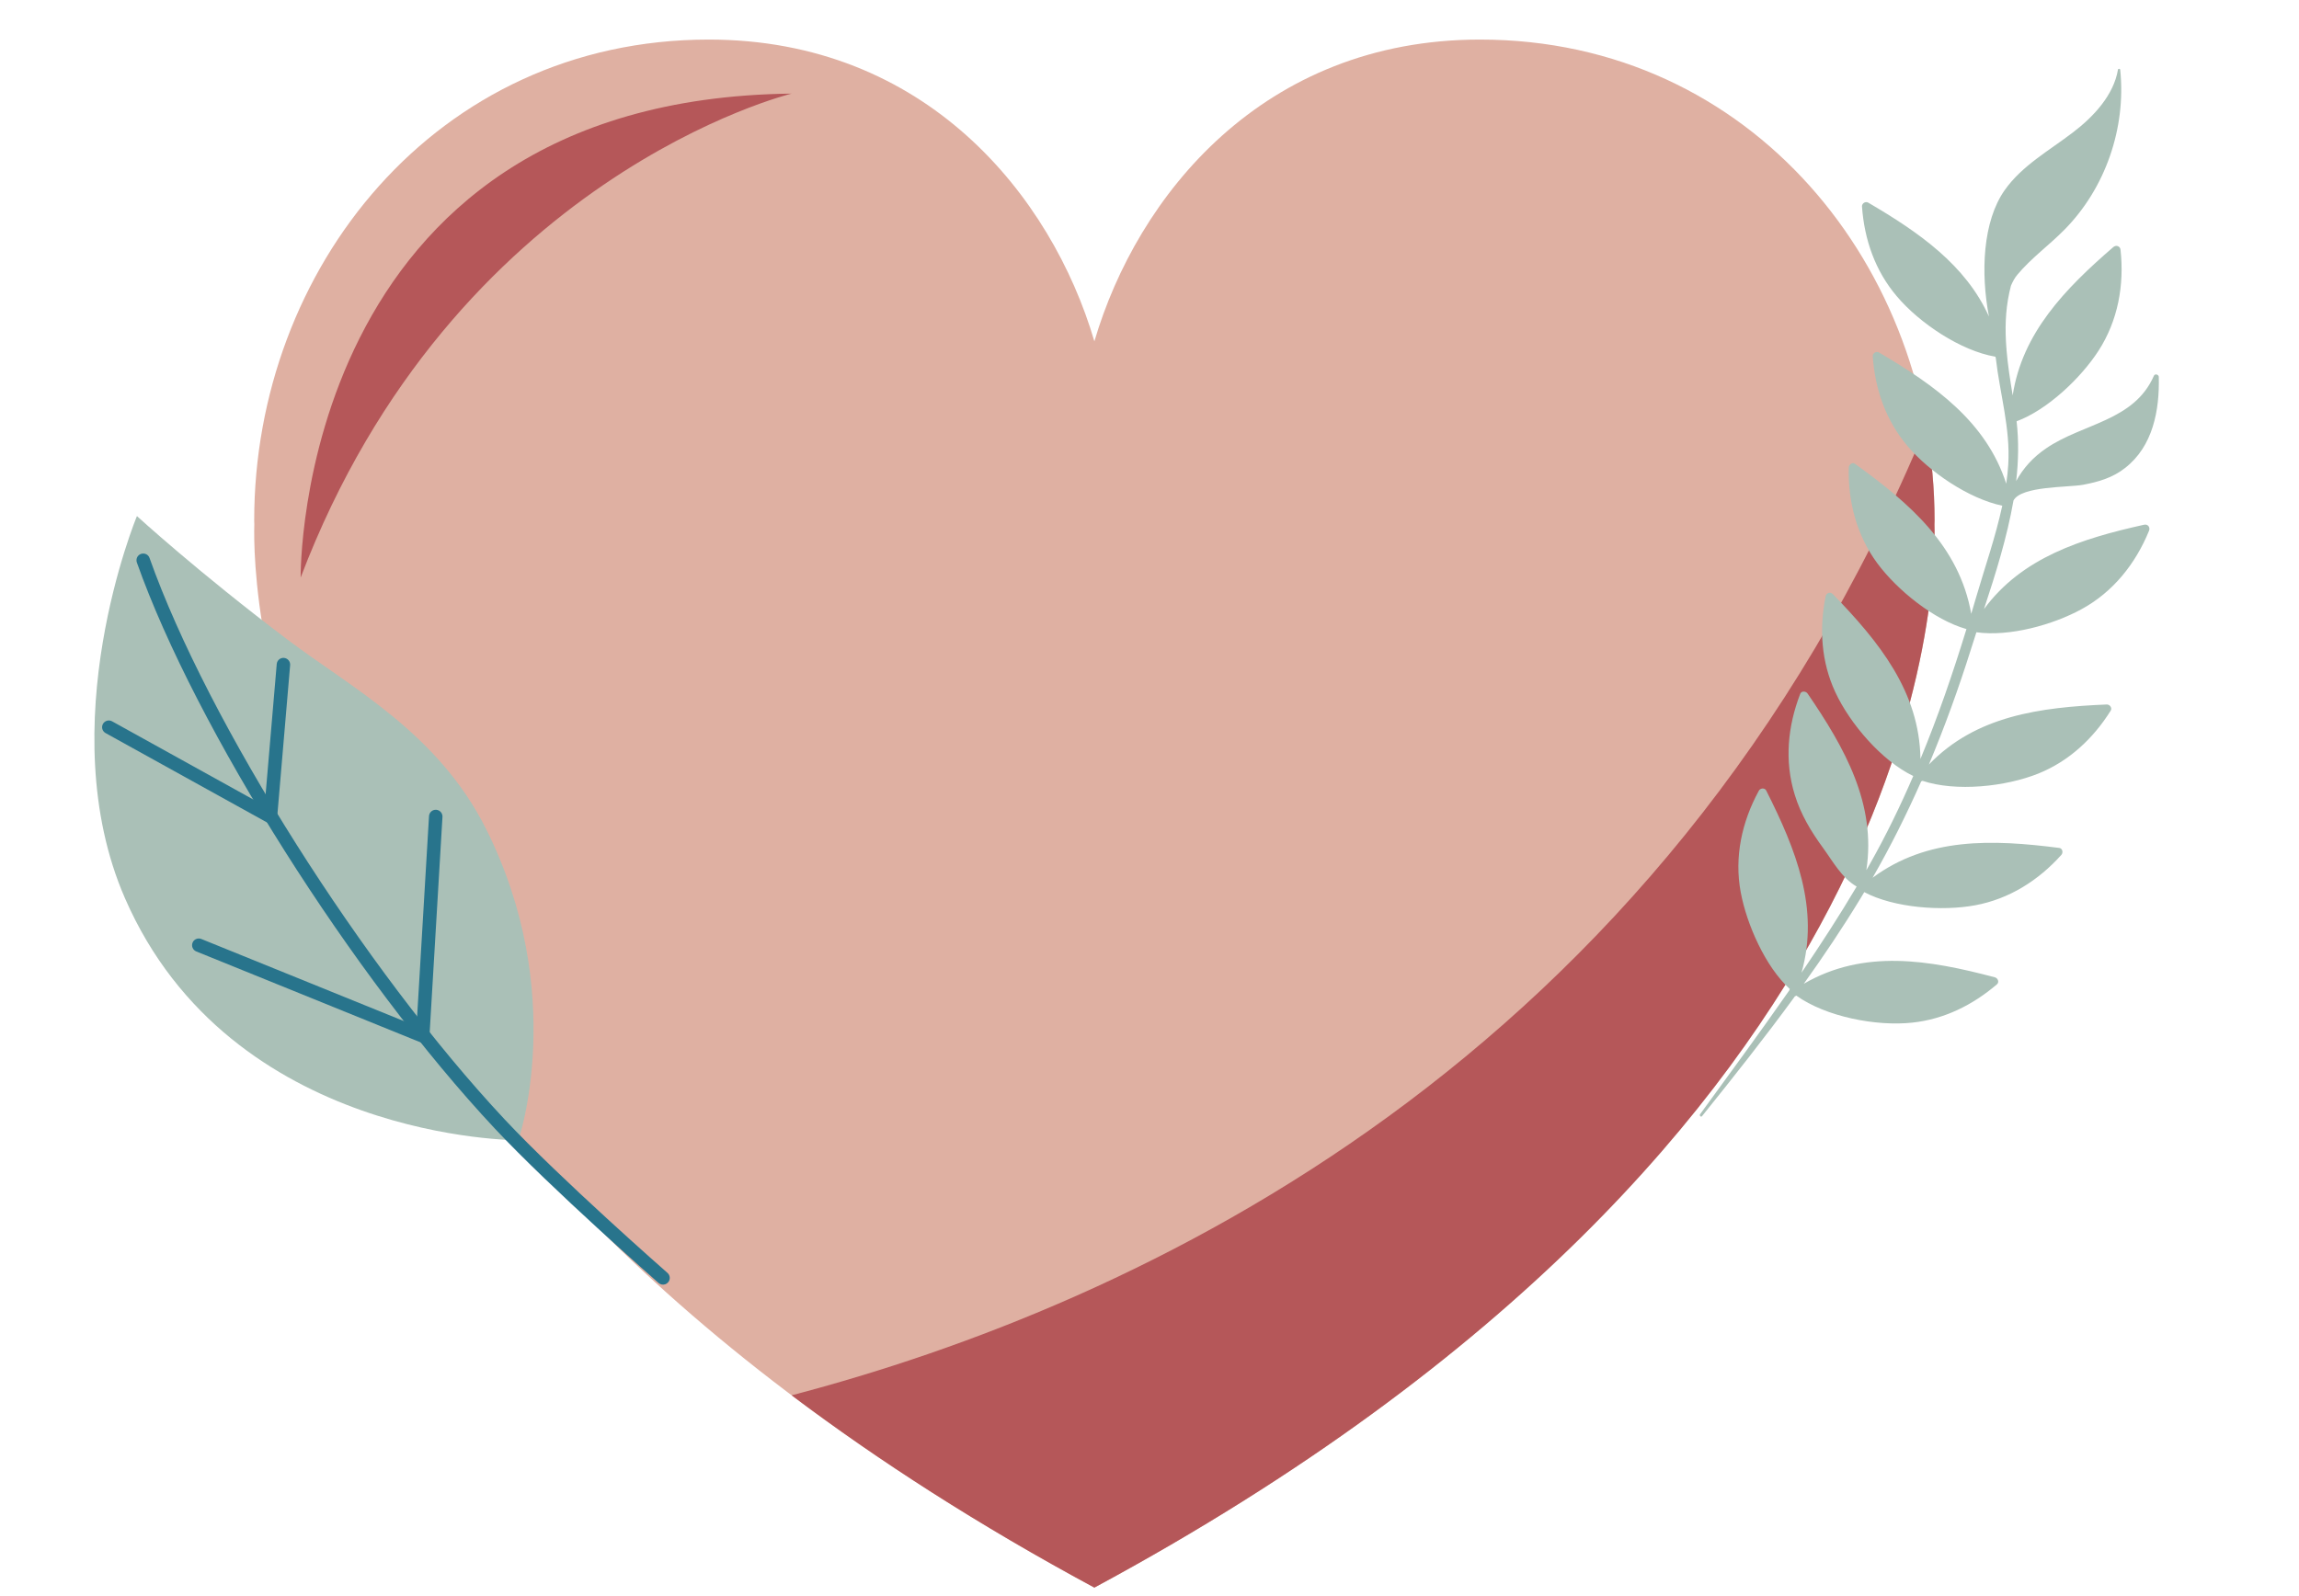 <svg width="121" height="84" viewBox="0 0 121 84" fill="none" xmlns="http://www.w3.org/2000/svg">
<path d="M101.814 27.604C101.814 27.533 101.82 27.464 101.82 27.395C101.82 14.181 92.264 2.083 77.896 2.083C66.478 2.083 59.858 10.29 57.599 17.97C55.341 10.29 48.72 2.083 37.303 2.083C22.934 2.083 13.379 14.183 13.379 27.395C13.379 27.465 13.383 27.535 13.385 27.604C13.308 30.479 13.379 59.731 57.588 83.573V83.579C57.588 83.579 57.592 83.576 57.594 83.576C57.596 83.576 57.598 83.577 57.599 83.579C57.602 83.579 57.604 83.576 57.605 83.576C57.607 83.576 57.61 83.577 57.611 83.579V83.573C101.82 59.73 101.891 30.479 101.814 27.604Z" fill="#DFB0A2"/>
<path d="M41.663 73.456C46.205 76.876 51.47 80.277 57.584 83.574V83.58C57.584 83.58 57.589 83.577 57.59 83.577C57.592 83.577 57.595 83.579 57.596 83.58C57.598 83.58 57.601 83.577 57.602 83.577C57.604 83.577 57.607 83.579 57.61 83.58V83.574C101.818 59.731 101.889 30.48 101.812 27.605C101.812 27.535 101.818 27.465 101.818 27.396C101.818 25.725 101.664 24.069 101.367 22.455C87.433 56.055 59.772 68.705 41.663 73.458V73.456Z" fill="#B55759"/>
<path d="M15.824 30.404C15.824 30.404 15.515 5.227 41.663 4.928C41.663 4.928 23.868 9.249 15.824 30.404Z" fill="#B55759"/>
<path d="M101.145 41.139C101.145 41.139 101.168 41.116 101.179 41.105C102.944 41.695 105.556 41.418 107.285 40.723C108.904 40.068 110.169 38.879 111.089 37.415C111.18 37.272 111.045 37.086 110.887 37.088C107.365 37.236 103.994 37.681 101.521 40.249C102.354 38.262 103.088 36.236 103.74 34.162C103.833 33.87 103.927 33.578 104.021 33.286C105.755 33.529 108.039 32.9 109.557 32.07C111.218 31.166 112.401 29.674 113.108 27.939C113.181 27.76 113.044 27.581 112.85 27.624C109.528 28.361 106.416 29.353 104.42 32.066C105.036 30.197 105.635 28.286 105.973 26.35C106.377 25.581 108.836 25.667 109.639 25.521C110.445 25.368 111.196 25.152 111.848 24.636C113.317 23.49 113.662 21.601 113.621 19.843C113.617 19.715 113.418 19.658 113.363 19.783C112.318 22.173 109.624 22.281 107.695 23.601C107.006 24.068 106.482 24.648 106.115 25.324C106.235 24.277 106.257 23.228 106.137 22.179C107.752 21.582 109.52 19.903 110.445 18.47C111.471 16.883 111.81 15.015 111.607 13.152C111.589 12.952 111.372 12.882 111.226 13.008C108.675 15.213 106.432 17.533 105.931 20.817C105.796 20.002 105.67 19.205 105.605 18.405L105.609 18.392C105.609 18.392 105.6 18.352 105.6 18.329C105.526 17.369 105.538 16.4 105.753 15.405C105.779 15.279 105.809 15.161 105.839 15.043C105.934 14.819 106.042 14.622 106.176 14.463C106.906 13.589 107.841 12.916 108.639 12.109C110.81 9.923 111.909 6.734 111.59 3.673C111.58 3.61 111.485 3.603 111.473 3.666C111.244 5.008 110.198 6.139 109.089 6.981C107.839 7.935 106.418 8.722 105.51 10.01C104.353 11.652 104.24 14.357 104.682 16.664C103.458 13.948 100.999 12.23 98.326 10.667C98.181 10.583 97.991 10.709 97.999 10.869C98.122 12.608 98.692 14.259 99.834 15.6C101.022 17.008 103.195 18.47 105.021 18.779C105.023 18.795 105.032 18.813 105.035 18.829C105.033 18.836 105.044 18.847 105.042 18.854C105.256 20.727 105.815 22.554 105.698 24.456C105.679 24.795 105.639 25.127 105.591 25.463C104.546 22.214 101.846 20.291 98.892 18.555C98.747 18.471 98.556 18.597 98.565 18.757C98.688 20.496 99.258 22.147 100.4 23.488C101.551 24.846 103.609 26.249 105.383 26.624C105.033 28.249 104.471 29.858 104.014 31.419C103.925 31.72 103.836 32.021 103.749 32.315C103.124 28.759 100.525 26.501 97.63 24.417C97.484 24.311 97.305 24.471 97.303 24.619C97.261 26.426 97.727 28.193 98.807 29.656C99.857 31.072 101.788 32.636 103.498 33.118C102.784 35.435 102.004 37.723 101.076 39.956C101.029 36.421 98.897 33.781 96.455 31.267C96.336 31.146 96.118 31.218 96.088 31.381C95.742 33.089 95.853 34.84 96.592 36.433C97.361 38.096 99.043 40.059 100.698 40.853C100.021 42.425 99.269 43.973 98.417 45.482C98.353 45.589 98.293 45.704 98.229 45.811C98.759 42.342 97.109 39.392 95.136 36.512C95.049 36.387 94.819 36.358 94.751 36.523C94.088 38.235 93.912 40.065 94.459 41.836C94.772 42.865 95.318 43.775 95.948 44.636C96.467 45.35 96.941 46.228 97.719 46.673C96.805 48.214 95.827 49.72 94.817 51.208C95.77 47.844 94.531 44.735 92.957 41.615C92.878 41.463 92.646 41.486 92.571 41.627C91.676 43.271 91.27 45.117 91.617 46.974C91.933 48.67 92.922 50.906 94.197 52.064C94.191 52.085 94.184 52.105 94.177 52.125C94.177 52.125 94.175 52.132 94.173 52.139C92.641 54.343 91.05 56.497 89.479 58.659C89.426 58.731 89.529 58.832 89.582 58.759C91.253 56.682 92.903 54.599 94.47 52.451C94.479 52.447 94.494 52.444 94.503 52.44C94.514 52.428 94.53 52.426 94.541 52.414C96.094 53.527 98.744 54.042 100.645 53.837C102.327 53.658 103.825 52.911 105.105 51.818C105.239 51.703 105.145 51.486 104.991 51.451C101.52 50.531 98.095 49.954 94.936 51.792C95.982 50.331 96.987 48.834 97.927 47.287C97.991 47.18 98.055 47.073 98.119 46.967C99.686 47.8 102.227 47.98 103.955 47.659C105.747 47.328 107.29 46.349 108.493 45.005C108.597 44.889 108.559 44.66 108.378 44.639C104.854 44.188 101.448 44.067 98.558 46.209C99.507 44.559 100.352 42.861 101.118 41.13C101.118 41.13 101.12 41.123 101.129 41.119L101.145 41.139Z" fill="#AAC0B7"/>
<path d="M25.575 43.626C29.933 52.319 27.284 60.028 27.284 60.028C27.284 60.028 12.151 60.075 6.578 47.29C2.618 38.204 7.207 27.169 7.207 27.169C7.207 27.169 10.45 30.14 15.141 33.68C18.478 36.199 23.044 38.578 25.575 43.626Z" fill="#AAC0B7"/>
<path d="M35.008 67.613C34.893 67.651 34.761 67.629 34.662 67.543C34.606 67.495 29.014 62.587 26.049 59.42C18.577 51.439 10.298 38.346 7.203 29.613C7.138 29.429 7.234 29.226 7.419 29.161C7.613 29.099 7.806 29.191 7.871 29.377C10.938 38.031 19.151 51.015 26.566 58.937C29.507 62.078 35.073 66.963 35.13 67.012C35.276 67.141 35.292 67.365 35.162 67.512C35.119 67.56 35.066 67.595 35.008 67.614L35.008 67.613Z" fill="#28748C"/>
<path d="M22.572 55.053L10.33 50.089C10.148 50.015 10.062 49.808 10.135 49.627C10.208 49.446 10.415 49.36 10.596 49.433L21.924 54.026L22.58 42.964C22.592 42.769 22.759 42.62 22.955 42.631C23.15 42.643 23.299 42.811 23.288 43.006L22.573 55.053L22.572 55.053Z" fill="#28748C"/>
<path d="M14.542 43.569L5.556 38.593C5.386 38.499 5.323 38.283 5.418 38.112C5.513 37.941 5.728 37.879 5.899 37.974L13.928 42.422L14.565 34.958C14.581 34.764 14.752 34.618 14.948 34.636C15.142 34.653 15.287 34.824 15.27 35.019L14.541 43.571L14.542 43.569Z" fill="#28748C"/>
</svg>

